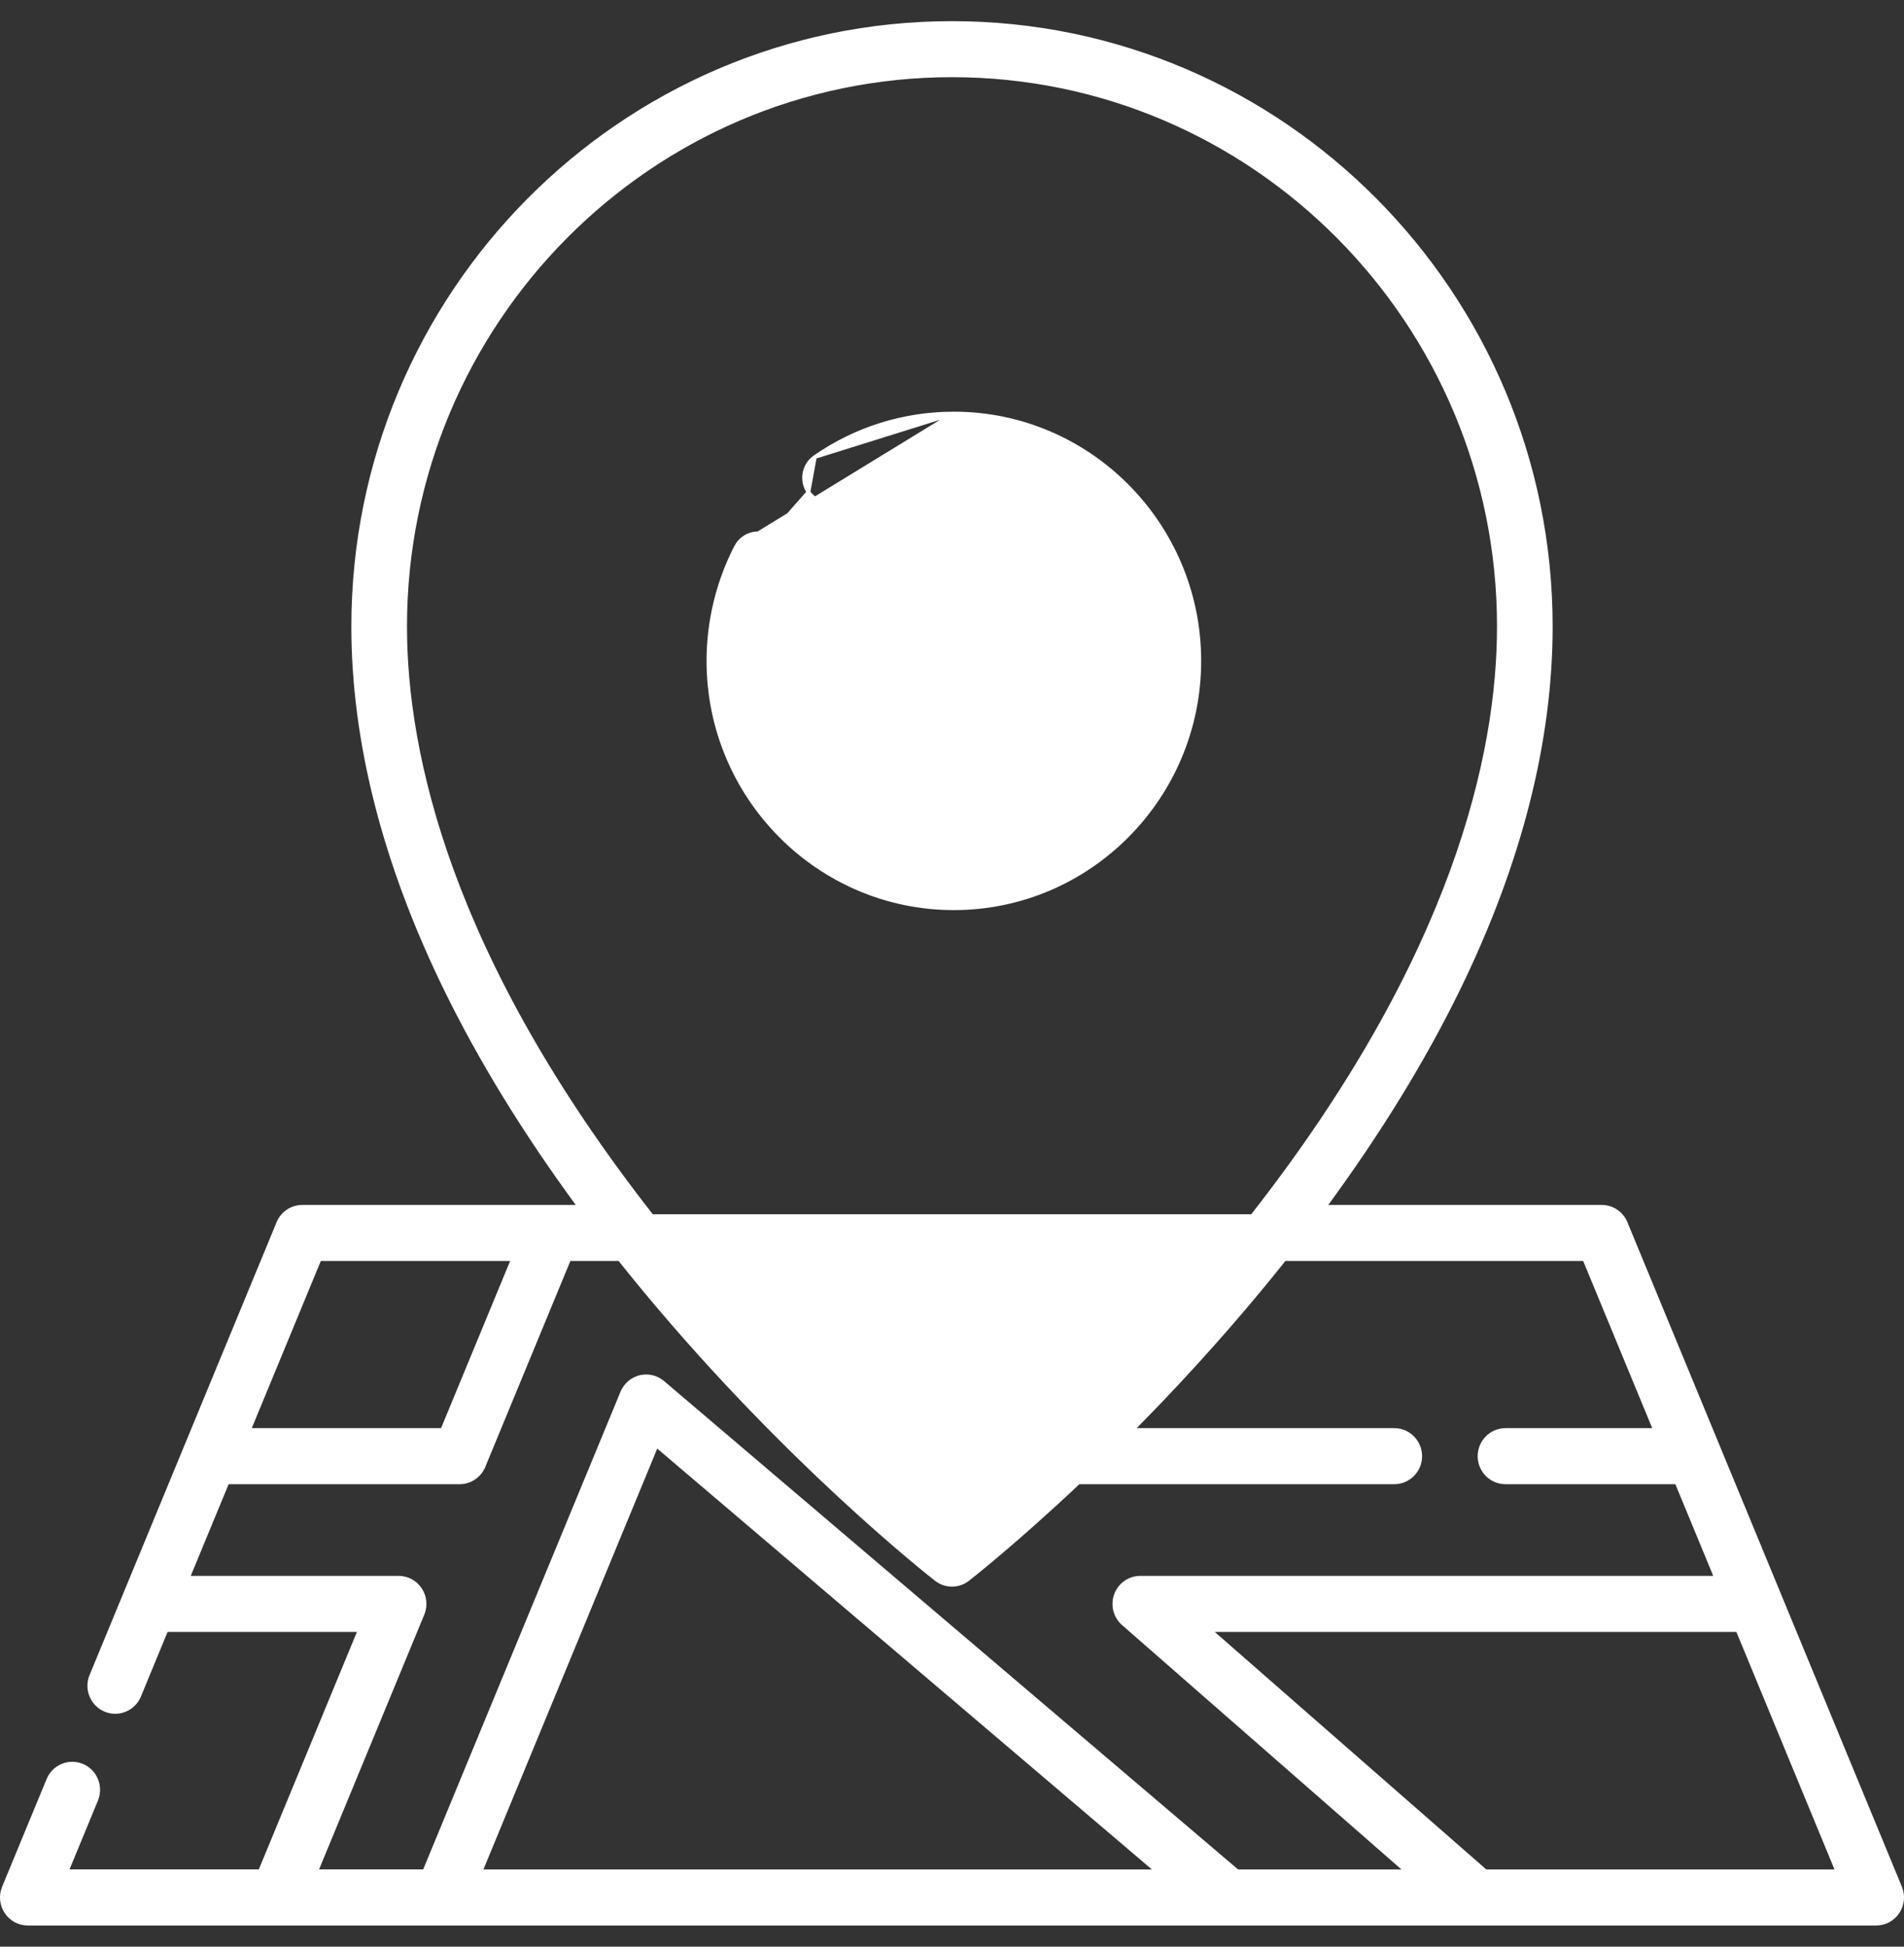 <svg width="45" height="46" viewBox="0 0 45 46" fill="none" xmlns="http://www.w3.org/2000/svg">
<rect x="0" y="0" width="45" height="46" fill="#333333" stroke="none"/>
<path d="M19.259 10.799C20.228 10.127 21.364 9.772 22.544 9.772M19.259 10.799L22.544 9.772M19.259 10.799C18.991 10.985 18.923 11.356 19.108 11.627M19.259 10.799L19.108 11.627M22.544 9.772C25.742 9.772 28.345 12.394 28.345 15.617C28.345 18.84 25.742 21.462 22.544 21.462C19.346 21.462 16.743 18.84 16.743 15.617C16.743 14.68 16.969 13.748 17.395 12.923L22.544 9.772ZM19.108 11.627C19.293 11.898 19.66 11.966 19.928 11.78C20.699 11.245 21.604 10.963 22.544 10.963C25.092 10.963 27.164 13.051 27.164 15.617C27.164 18.183 25.092 20.272 22.544 20.272C19.996 20.272 17.924 18.183 17.924 15.617C17.924 14.86 18.098 14.138 18.442 13.472C18.593 13.18 18.48 12.821 18.191 12.669L19.108 11.627ZM17.395 12.923C17.546 12.631 17.902 12.518 18.191 12.669L17.395 12.923Z" fill="white" stroke="white" stroke-width="0.088"/>
<path d="M29.594 28.737L29.593 28.738C29.59 28.741 29.588 28.743 29.586 28.747C29.584 28.749 29.582 28.751 29.58 28.754L29.58 28.754C29.335 29.066 29.081 29.382 28.816 29.701C26.183 32.873 23.519 35.189 22.528 36.013L22.5 36.036L22.472 36.013C21.484 35.192 18.832 32.888 16.201 29.721C15.93 29.395 15.669 29.072 15.419 28.753L29.594 28.737ZM29.594 28.737C34.386 22.619 35.425 17.814 35.425 14.803C35.425 7.622 29.627 1.78 22.5 1.78C15.373 1.78 9.575 7.622 9.575 14.803C9.575 17.816 10.614 22.62 15.407 28.737L15.407 28.737M29.594 28.737L15.407 28.737M15.407 28.737L15.408 28.738M15.407 28.737L15.408 28.738M15.408 28.738C15.409 28.74 15.41 28.741 15.412 28.743M15.408 28.738L15.412 28.743M15.412 28.743C15.413 28.745 15.415 28.748 15.419 28.753L15.412 28.743ZM31.357 28.447L31.305 28.517H31.392H37.856C38.104 28.517 38.327 28.667 38.422 28.897L38.457 28.883L38.422 28.897L44.909 44.6C44.988 44.791 44.967 45.009 44.853 45.181L44.885 45.202L44.853 45.181C44.739 45.353 44.547 45.456 44.343 45.456H0.657C0.452 45.456 0.261 45.353 0.147 45.181L0.147 45.181C0.033 45.009 0.012 44.791 0.091 44.6L0.091 44.6L1.142 42.056C1.272 41.741 1.631 41.592 1.944 41.723L1.96 41.684L1.944 41.723C2.256 41.854 2.404 42.216 2.274 42.532L1.602 44.159L1.577 44.219H1.643H6.117H6.146L6.157 44.192L8.476 38.58L8.501 38.519H8.435H3.961H3.932L3.92 38.546L3.29 40.073L3.324 40.087L3.29 40.073C3.192 40.31 2.964 40.453 2.723 40.453C2.645 40.453 2.565 40.438 2.488 40.406C2.176 40.275 2.027 39.913 2.158 39.597L6.578 28.897L6.54 28.881L6.578 28.897C6.673 28.667 6.896 28.517 7.144 28.517H13.608H13.695L13.643 28.447C12.387 26.735 11.342 25.03 10.526 23.357C9.08 20.391 8.348 17.513 8.348 14.803C8.348 6.94 14.697 0.544 22.5 0.544C30.303 0.544 36.652 6.94 36.652 14.803C36.652 17.514 35.92 20.391 34.474 23.357C33.658 25.03 32.612 26.735 31.357 28.447ZM7.582 29.753H7.553L7.542 29.78L5.91 33.731L5.885 33.791H5.95H10.425H10.454L10.465 33.764L12.097 29.814L12.122 29.753H12.056H7.582ZM11.385 44.159L11.36 44.22H11.425H27.224H27.344L27.253 44.142L15.562 34.197L15.516 34.158L15.493 34.214L11.385 44.159ZM29.233 44.209L29.246 44.22H29.262H33.123H33.24L33.152 44.143L26.548 38.368C26.355 38.199 26.286 37.926 26.376 37.684C26.465 37.442 26.694 37.282 26.95 37.282H40.492H40.557L40.532 37.222L39.637 35.055L39.626 35.028H39.597H35.582C35.243 35.028 34.968 34.752 34.968 34.41C34.968 34.068 35.243 33.791 35.582 33.791H39.05H39.115L39.09 33.731L37.458 29.78L37.447 29.753H37.418H30.379H30.358L30.345 29.77C30.147 30.018 29.946 30.267 29.739 30.515C28.739 31.719 27.744 32.794 26.833 33.717L26.76 33.791H26.865H32.953C33.291 33.791 33.566 34.068 33.566 34.41C33.566 34.751 33.291 35.028 32.953 35.028H25.51H25.493L25.48 35.04C23.994 36.441 22.951 37.259 22.875 37.319L22.9 37.351L22.875 37.319C22.765 37.405 22.632 37.448 22.5 37.448C22.368 37.448 22.235 37.405 22.125 37.319C21.985 37.21 18.649 34.593 15.261 30.515C15.054 30.267 14.853 30.018 14.655 29.77L14.642 29.753H14.621H13.48H13.451L13.44 29.78L11.429 34.647L11.47 34.664L11.429 34.647C11.334 34.878 11.11 35.028 10.863 35.028H5.403H5.374L5.363 35.055L4.468 37.221L4.443 37.282H4.508H9.421C9.626 37.282 9.817 37.385 9.931 37.557L9.931 37.557C10.045 37.729 10.066 37.947 9.987 38.138L10.027 38.155L9.987 38.138L7.5 44.159L7.475 44.219H7.541H10.002H10.031L10.042 44.192L14.706 32.904L14.665 32.887L14.706 32.904C14.781 32.722 14.938 32.587 15.127 32.541L15.117 32.498L15.127 32.541C15.317 32.494 15.518 32.542 15.667 32.669L15.696 32.636L15.667 32.669L29.233 44.209ZM35.099 44.209L35.112 44.22H35.128H43.357H43.423L43.398 44.159L41.079 38.546L41.068 38.519H41.039H28.71H28.593L28.681 38.596L35.099 44.209Z" fill="white" stroke="white" stroke-width="0.088"/>
</svg>
